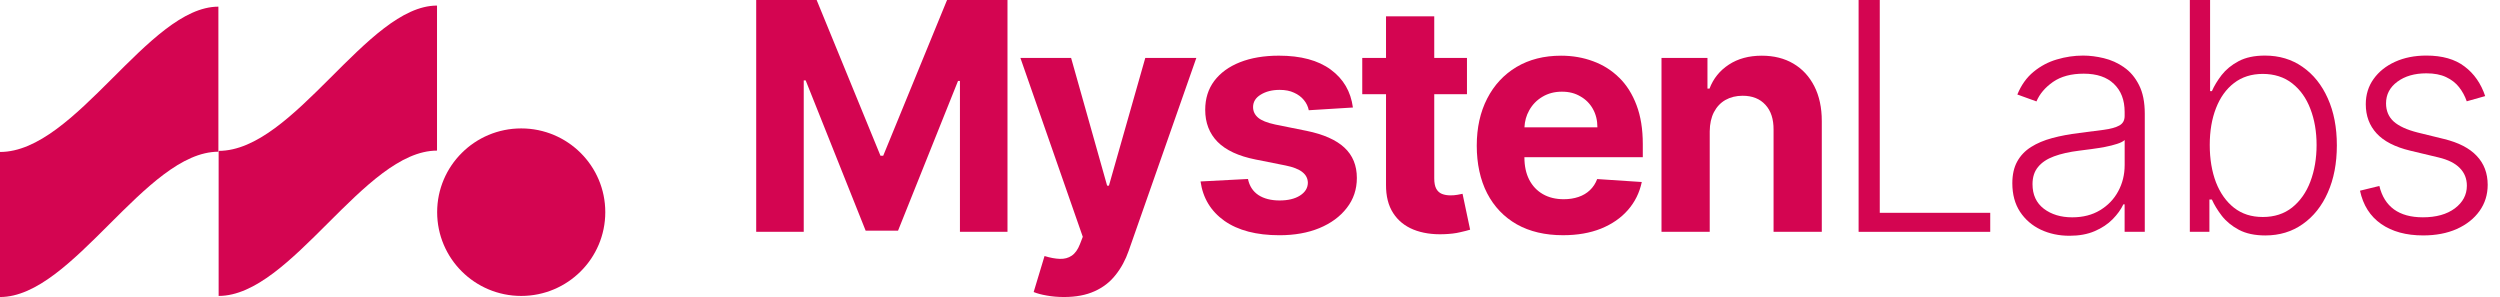 <svg width="202" height="24" viewBox="0 0 202 24" fill="none" xmlns="http://www.w3.org/2000/svg">
<g clip-path="url(#clip0_7652_14615)">
<path d="M71.363 12.585H71.143L65.985 0H61.101V18.732H64.942V6.494H65.098L69.945 18.64H72.561L77.408 6.539H77.563V18.732H81.405V0H76.522L71.363 12.585Z" fill="#D40551"/>
<path d="M89.602 15H89.455L86.546 4.683H82.449L87.489 19.134L87.26 19.728C87.089 20.167 86.867 20.477 86.593 20.661C86.325 20.844 86.005 20.929 85.633 20.916C85.267 20.904 84.856 20.828 84.398 20.688L83.52 23.596C83.8 23.713 84.155 23.807 84.582 23.88C85.014 23.96 85.478 23.999 85.972 23.999C86.935 23.999 87.758 23.843 88.442 23.532C89.124 23.227 89.689 22.791 90.134 22.223C90.585 21.662 90.942 21.004 91.204 20.248L96.664 4.68H92.539L89.603 14.997L89.602 15Z" fill="#D40551"/>
<path d="M108.628 11.926C107.957 11.304 106.94 10.853 105.574 10.573L103.031 10.06C102.378 9.92 101.918 9.734 101.65 9.503C101.381 9.27 101.248 8.988 101.248 8.652C101.248 8.231 101.456 7.896 101.87 7.645C102.285 7.39 102.793 7.262 103.397 7.262C103.849 7.262 104.236 7.337 104.559 7.49C104.888 7.637 105.153 7.835 105.355 8.084C105.557 8.328 105.688 8.603 105.749 8.907L109.315 8.687C109.144 7.395 108.547 6.373 107.523 5.623C106.504 4.874 105.108 4.498 103.334 4.498C102.132 4.498 101.084 4.676 100.188 5.029C99.298 5.382 98.606 5.886 98.112 6.538C97.624 7.191 97.381 7.967 97.381 8.871C97.381 9.92 97.713 10.782 98.377 11.459C99.047 12.136 100.069 12.612 101.441 12.886L103.874 13.371C104.484 13.494 104.936 13.67 105.228 13.902C105.52 14.128 105.67 14.417 105.675 14.771C105.669 15.192 105.456 15.537 105.035 15.804C104.62 16.066 104.071 16.198 103.388 16.198C102.704 16.198 102.122 16.051 101.677 15.759C101.232 15.461 100.952 15.028 100.836 14.461L97.004 14.662C97.194 16.004 97.837 17.065 98.933 17.845C100.038 18.619 101.518 19.007 103.379 19.007C104.598 19.007 105.674 18.815 106.607 18.431C107.546 18.041 108.284 17.498 108.82 16.802C109.363 16.108 109.634 15.299 109.634 14.379C109.634 13.366 109.299 12.55 108.628 11.927V11.926Z" fill="#D40551"/>
<path d="M117.753 15.741C117.57 15.771 117.387 15.786 117.204 15.786C116.942 15.786 116.71 15.747 116.509 15.667C116.314 15.588 116.162 15.451 116.052 15.255C115.942 15.054 115.887 14.774 115.887 14.414V7.61H118.531V4.683H115.887V1.317H111.99V4.683H110.07V7.61H111.99V14.926C111.984 15.847 112.176 16.609 112.566 17.213C112.956 17.817 113.502 18.262 114.203 18.548C114.911 18.834 115.734 18.96 116.673 18.923C117.179 18.905 117.61 18.854 117.963 18.768C118.317 18.689 118.592 18.619 118.786 18.558L118.174 15.659C118.076 15.677 117.936 15.704 117.753 15.741Z" fill="#D40551"/>
<path d="M130.826 6.275C130.228 5.683 129.527 5.242 128.723 4.948C127.924 4.65 127.061 4.5 126.134 4.5C124.756 4.5 123.556 4.804 122.531 5.414C121.513 6.024 120.723 6.874 120.163 7.966C119.602 9.058 119.322 10.326 119.322 11.771C119.322 13.216 119.602 14.537 120.163 15.621C120.724 16.701 121.522 17.536 122.559 18.128C123.602 18.713 124.846 19.005 126.291 19.005C127.45 19.005 128.471 18.828 129.355 18.475C130.245 18.115 130.97 17.615 131.531 16.974C132.099 16.328 132.474 15.572 132.656 14.706L129.053 14.468C128.918 14.821 128.724 15.121 128.467 15.364C128.21 15.608 127.904 15.791 127.543 15.913C127.183 16.035 126.787 16.097 126.354 16.097C125.701 16.097 125.138 15.96 124.662 15.685C124.187 15.411 123.817 15.02 123.556 14.513C123.3 14.007 123.172 13.407 123.172 12.711V12.701H132.738V11.631C132.738 10.437 132.571 9.394 132.235 8.504C131.9 7.608 131.431 6.864 130.827 6.272L130.826 6.275ZM123.175 10.29C123.199 9.786 123.327 9.325 123.564 8.909C123.82 8.451 124.174 8.088 124.626 7.82C125.083 7.546 125.607 7.408 126.199 7.408C126.791 7.408 127.263 7.533 127.69 7.784C128.122 8.027 128.461 8.366 128.704 8.798C128.949 9.231 129.07 9.729 129.07 10.289H123.175V10.29Z" fill="#D40551"/>
<path d="M144.905 5.14C144.18 4.713 143.329 4.5 142.353 4.5C141.31 4.5 140.424 4.74 139.691 5.222C138.96 5.698 138.438 6.345 138.128 7.161H137.963V4.683H134.249V18.732H138.146V10.609C138.152 10.005 138.265 9.49 138.485 9.064C138.711 8.631 139.021 8.302 139.418 8.076C139.82 7.85 140.283 7.737 140.808 7.737C141.588 7.737 142.2 7.98 142.645 8.468C143.09 8.95 143.311 9.621 143.304 10.481V18.73H147.201V9.786C147.201 8.695 146.999 7.756 146.597 6.969C146.195 6.177 145.63 5.567 144.905 5.14Z" fill="#D40551"/>
<path d="M151.885 0H150.175V18.732H160.811V17.195H151.885V0Z" fill="#D40551"/>
<path d="M171.617 5.432C171.117 5.085 170.574 4.841 169.988 4.701C169.409 4.561 168.851 4.491 168.314 4.491C167.6 4.491 166.896 4.595 166.202 4.801C165.507 5.003 164.879 5.334 164.317 5.798C163.756 6.255 163.317 6.868 163.001 7.637L164.546 8.194C164.802 7.59 165.247 7.066 165.881 6.621C166.522 6.176 167.347 5.953 168.36 5.953C169.427 5.953 170.244 6.231 170.811 6.786C171.385 7.335 171.671 8.088 171.671 9.045V9.374C171.671 9.728 171.528 9.984 171.24 10.142C170.954 10.301 170.536 10.416 169.987 10.489C169.444 10.563 168.78 10.648 167.993 10.745C167.201 10.843 166.474 10.98 165.816 11.157C165.157 11.334 164.588 11.575 164.106 11.88C163.624 12.184 163.253 12.575 162.99 13.051C162.727 13.527 162.596 14.112 162.596 14.807C162.596 15.709 162.804 16.477 163.218 17.111C163.633 17.74 164.19 18.221 164.892 18.557C165.594 18.886 166.368 19.05 167.215 19.05C167.995 19.05 168.675 18.926 169.255 18.675C169.834 18.426 170.316 18.105 170.7 17.715C171.084 17.325 171.374 16.923 171.569 16.509H171.669V18.731H173.298V9.192C173.298 8.253 173.143 7.479 172.831 6.869C172.52 6.253 172.115 5.775 171.614 5.434L171.617 5.432ZM171.672 13.344C171.672 14.112 171.498 14.816 171.151 15.457C170.81 16.092 170.322 16.6 169.687 16.984C169.053 17.368 168.303 17.56 167.438 17.56C166.517 17.56 165.752 17.328 165.142 16.866C164.531 16.396 164.227 15.735 164.227 14.881C164.227 14.314 164.376 13.851 164.676 13.491C164.974 13.125 165.404 12.838 165.966 12.632C166.527 12.424 167.203 12.272 167.997 12.174C168.289 12.137 168.619 12.095 168.984 12.046C169.35 11.997 169.716 11.939 170.082 11.872C170.454 11.799 170.781 11.717 171.061 11.625C171.347 11.534 171.551 11.43 171.673 11.315V13.345L171.672 13.344Z" fill="#D40551"/>
<path d="M186.048 5.405C185.176 4.795 184.164 4.491 183.011 4.491C182.152 4.491 181.437 4.644 180.871 4.948C180.31 5.247 179.857 5.619 179.508 6.064C179.167 6.51 178.904 6.942 178.722 7.363H178.575V0H176.938V18.732H178.52V16.125H178.722C178.911 16.551 179.179 16.99 179.526 17.442C179.874 17.887 180.331 18.262 180.898 18.566C181.472 18.871 182.185 19.024 183.038 19.024C184.184 19.024 185.19 18.719 186.056 18.109C186.927 17.499 187.605 16.649 188.086 15.557C188.574 14.466 188.818 13.195 188.818 11.744C188.818 10.293 188.574 9.033 188.086 7.949C187.599 6.857 186.919 6.009 186.047 5.405H186.048ZM186.679 14.671C186.344 15.549 185.853 16.247 185.207 16.765C184.56 17.278 183.77 17.533 182.837 17.533C181.905 17.533 181.155 17.286 180.514 16.792C179.88 16.292 179.392 15.606 179.051 14.735C178.716 13.857 178.548 12.85 178.548 11.716C178.548 10.581 178.716 9.603 179.051 8.743C179.386 7.878 179.871 7.2 180.505 6.713C181.145 6.219 181.922 5.972 182.836 5.972C183.751 5.972 184.568 6.227 185.214 6.739C185.861 7.246 186.349 7.932 186.678 8.797C187.013 9.663 187.18 10.636 187.18 11.714C187.18 12.793 187.013 13.791 186.678 14.668L186.679 14.671Z" fill="#D40551"/>
<path d="M200.118 12.594C199.533 11.971 198.652 11.518 197.475 11.23L195.353 10.709C194.481 10.489 193.834 10.195 193.414 9.822C192.999 9.444 192.792 8.952 192.792 8.35C192.792 7.637 193.097 7.054 193.707 6.602C194.316 6.151 195.097 5.925 196.048 5.925C196.682 5.925 197.212 6.025 197.639 6.227C198.072 6.429 198.423 6.699 198.691 7.041C198.96 7.382 199.166 7.764 199.313 8.185L200.803 7.764C200.462 6.745 199.905 5.947 199.131 5.368C198.362 4.782 197.335 4.49 196.048 4.49C195.103 4.49 194.261 4.657 193.524 4.992C192.786 5.327 192.207 5.791 191.786 6.382C191.366 6.968 191.155 7.648 191.155 8.422C191.155 9.361 191.448 10.147 192.033 10.781C192.618 11.416 193.521 11.88 194.74 12.172L197.035 12.721C197.804 12.904 198.378 13.19 198.755 13.58C199.133 13.964 199.323 14.44 199.323 15.007C199.323 15.738 198.999 16.348 198.353 16.836C197.706 17.318 196.843 17.559 195.765 17.559C194.801 17.559 194.024 17.346 193.432 16.918C192.846 16.491 192.454 15.861 192.252 15.025L190.688 15.409C190.939 16.581 191.509 17.477 192.399 18.098C193.289 18.714 194.42 19.022 195.792 19.022C196.822 19.022 197.728 18.849 198.509 18.502C199.295 18.148 199.907 17.663 200.346 17.048C200.785 16.433 201.005 15.727 201.005 14.935C201.005 13.996 200.709 13.216 200.118 12.594Z" fill="#D40551"/>
<path d="M17.646 12.259C11.764 12.259 5.883 24 0 24V12.279C6.115 12.279 11.996 0.538 17.646 0.538V12.259Z" fill="#D40551"/>
<path d="M35.311 12.169C29.429 12.169 23.548 23.911 17.666 23.911V12.191C23.78 12.191 29.661 0.45 35.311 0.45V12.169Z" fill="#D40551"/>
<path d="M48.907 17.143C48.907 20.881 45.867 23.911 42.114 23.911C38.362 23.911 35.322 20.881 35.322 17.143C35.322 13.405 38.363 10.376 42.114 10.376C45.865 10.376 48.907 13.405 48.907 17.143Z" fill="#D40551"/>
</g>
<defs>
<clipPath id="clip0_7652_14615">
<rect width="201.005" height="24" fill="white" transform="translate(0)"/>
</clipPath>
</defs>
</svg>
